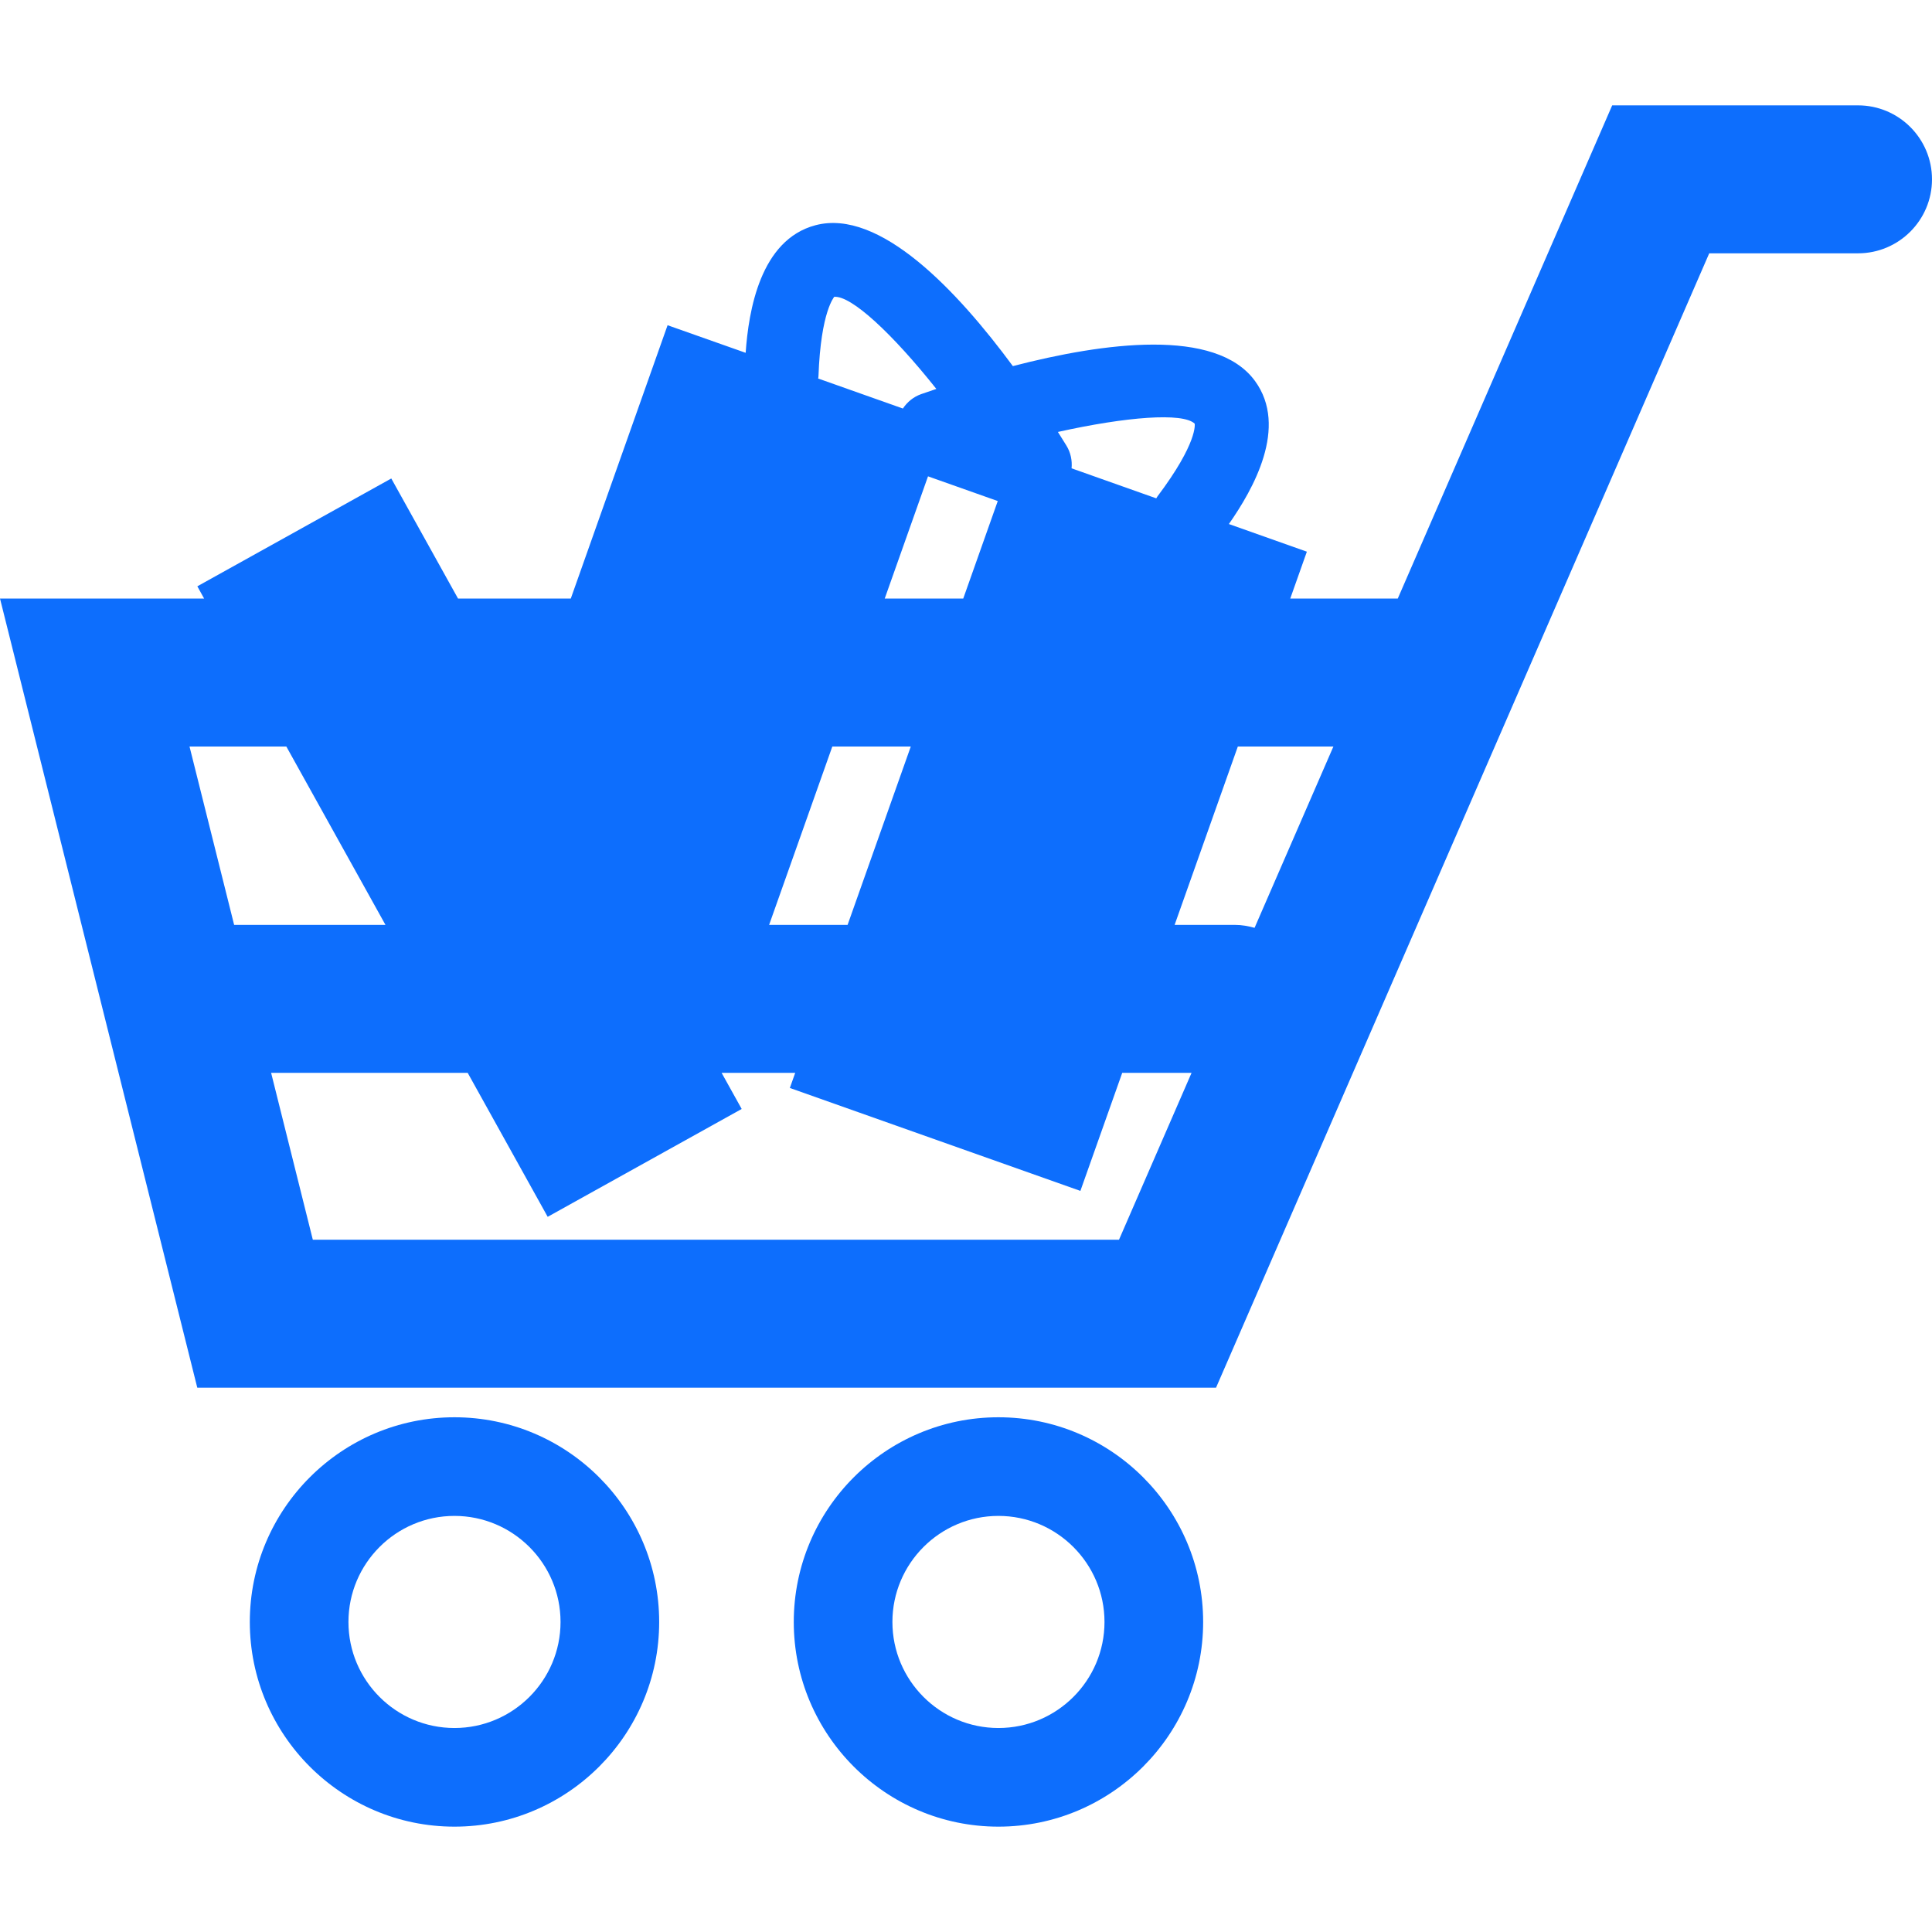 <svg fill="#0d6efd" xmlns="http://www.w3.org/2000/svg" width="64" height="64" viewBox="0 0 438.987 438.988" xml:space="preserve"><path d="M226.861 322.031c-25.64 0-46.501 20.863-46.501 46.511 0 25.643 20.862 46.508 46.501 46.508 25.641 0 46.517-20.865 46.517-46.508 0-25.648-20.867-46.511-46.517-46.511zm0 70.606c-13.286 0-24.088-10.809-24.088-24.096 0-13.285 10.802-24.098 24.088-24.098 13.282 0 24.101 10.812 24.101 24.098 0 13.288-10.805 24.096-24.101 24.096zM422.17 23.938h-55.848L317.6 136.004h-24.43l3.773-10.651-17.719-6.282c5.485-7.838 13.593-22.027 5.921-32.523-8.906-12.164-34.395-8.708-55.004-3.362-12.637-17.122-30.265-35.861-44.845-32.011-12.565 3.324-15.203 19.456-15.87 28.991l-17.74-6.269-21.992 62.107h-25.62l-15.167-27.283-44.069 24.498 1.541 2.786H0l44.827 179.307h231.478L388.369 57.558h33.806c9.281 0 16.812-7.527 16.812-16.81 0-9.286-7.536-16.81-16.817-16.81zM271.455 96.264c.013.042.783 4.26-8.479 16.559-.099.128-.155.276-.254.41l-19.239-6.82c.163-1.754-.187-3.568-1.183-5.182-.591-.952-1.247-2-1.924-3.083 15.544-3.457 28.381-4.461 31.079-1.884zM185.97 85.539c.536-15.021 3.651-18.036 3.556-18.09 3.919-.355 13.333 8.476 23.231 20.922-1.215.402-2.375.808-3.423 1.171-1.791.627-3.203 1.82-4.179 3.284l-19.253-6.821c.021-.151.068-.302.068-.466zm24.893 22.695 15.847 5.614-7.844 22.162h-17.841l9.838-27.776zm-21.744 61.39h17.83l-14.36 40.528h-17.832l14.362-40.528zm-146.057 0H65.06l22.526 40.528H53.2l-10.138-40.528zm211.195 112.067H71.079l-9.475-37.921h44.663l18.177 32.714 44.081-24.506-4.561-8.208h16.723l-1.219 3.437 66.017 23.387 9.506-26.823h15.754l-16.488 37.92zm30.807-70.871c-1.413-.388-2.885-.667-4.431-.667h-13.737l14.364-40.528h21.715l-17.911 41.195zM103.262 322.031c-25.638 0-46.5 20.863-46.5 46.511 0 25.643 20.862 46.508 46.5 46.508 25.643 0 46.515-20.865 46.515-46.508 0-25.648-20.872-46.511-46.515-46.511zm0 70.606c-13.283 0-24.088-10.809-24.088-24.096 0-13.285 10.805-24.098 24.088-24.098 13.286 0 24.103 10.812 24.103 24.098 0 13.288-10.817 24.096-24.103 24.096z"/></svg>